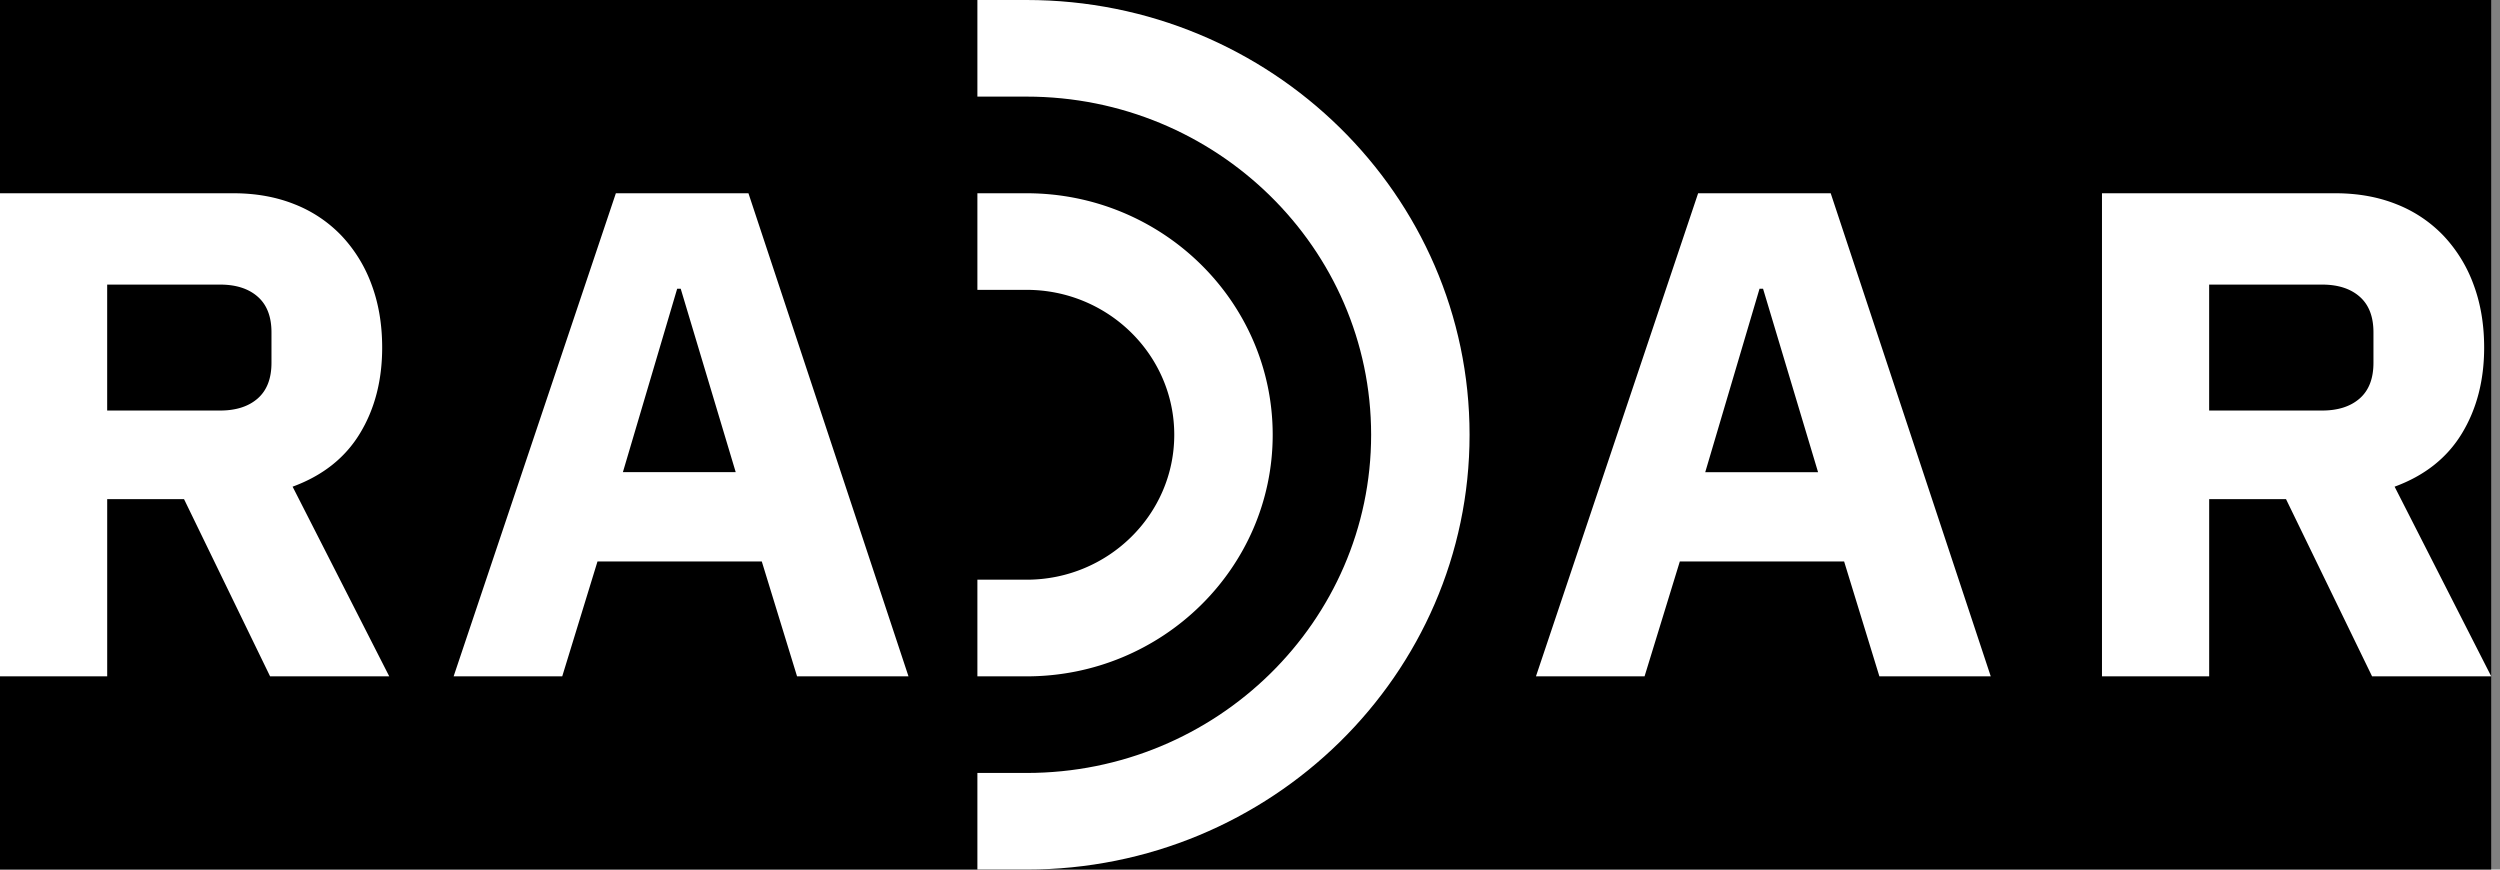<svg width="115" height="40" fill="none" xmlns="http://www.w3.org/2000/svg"><rect width="100%" height="100%" fill="#808080" stroke="none"/><g clip-path="url(#a)"><path fill="#000" d="M0 0h114.595v40H0z"/><path d="M4.93 31.11H0V8.89h10.736c1.038 0 1.978.17 2.822.509a6.04 6.04 0 0 1 2.156 1.448 6.545 6.545 0 0 1 1.379 2.245c.325.87.487 1.837.487 2.897 0 1.507-.34 2.823-1.022 3.947-.682 1.126-1.714 1.943-3.098 2.451l4.445 8.724h-5.481l-3.958-8.15H4.931v8.15H4.93Zm5.19-12.225c.735 0 1.313-.185 1.735-.556.422-.371.633-.918.633-1.64v-1.401c0-.722-.21-1.268-.633-1.64-.422-.372-1-.557-1.735-.557H4.93v5.794h5.19ZM36.664 31.11l-1.622-5.284h-7.557l-1.622 5.285h-4.996L28.33 8.889h6.098L41.79 31.11h-5.126Zm-5.352-17.828h-.162l-2.497 8.437h5.19l-2.53-8.437h-.001ZM86.451 31.11l-1.622-5.284h-7.557l-1.622 5.285h-4.996l7.46-22.222h6.098l7.362 22.222H86.45h.001ZM81.1 13.283h-.162l-2.497 8.437h5.19l-2.53-8.437H81.1Zm20.521 17.827h-4.93V8.89h10.736c1.038 0 1.979.17 2.822.509a6.04 6.04 0 0 1 2.156 1.448 6.537 6.537 0 0 1 1.379 2.245c.325.87.487 1.837.487 2.897 0 1.507-.341 2.823-1.022 3.947-.682 1.126-1.714 1.943-3.097 2.451l4.444 8.724h-5.481l-3.958-8.15h-3.535v8.15h-.001Zm5.19-12.225c.735 0 1.313-.185 1.735-.556.423-.371.633-.918.633-1.64v-1.401c0-.722-.21-1.268-.633-1.64-.422-.372-1-.557-1.735-.557h-5.19v5.794h5.19ZM47.223 31.11H44.96v-4.444h2.264c3.745 0 6.792-2.99 6.792-6.666s-3.047-6.667-6.792-6.667H44.96V8.89h2.264c6.242 0 11.32 4.984 11.32 11.11 0 6.127-5.078 11.112-11.32 11.112Z" fill="#fff"/><path d="M47.223 40H44.96v-4.444h2.264c8.74 0 15.848-6.978 15.848-15.556S55.961 4.444 47.223 4.444H44.96V0h2.264C58.458 0 67.6 8.972 67.6 20s-9.14 20-20.376 20Z" fill="#fff"/></g><defs><clipPath id="a"><path fill="#fff" d="M0 0h114.595v40H0z"/></clipPath></defs></svg>